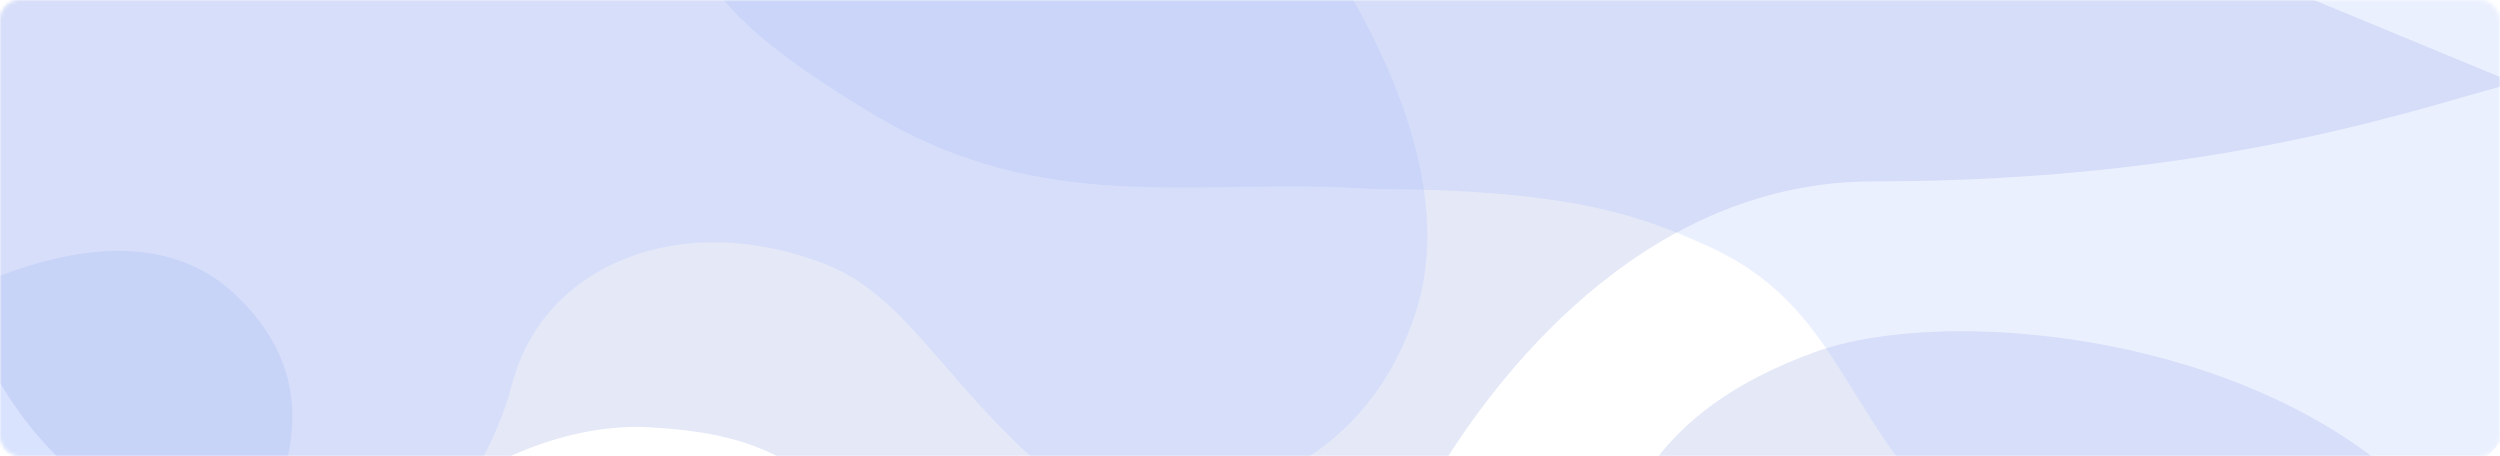 <svg width="756" height="138" viewBox="0 0 756 138" fill="none" xmlns="http://www.w3.org/2000/svg">
<g opacity="0.6">
<mask id="mask0" mask-type="alpha" maskUnits="userSpaceOnUse" x="0" y="0" width="756" height="138">
<rect width="756" height="138" rx="6" fill="#C4C4C4"/>
</mask>
<g mask="url(#mask0)">
<path opacity="0.2" d="M548.835 106.464C598.886 88.264 737.267 106.463 760.23 201.38L809.519 470.595L207.577 493.224C79.29 460.994 -152.259 395.776 -52.157 392.743C72.971 388.951 36.949 292.262 135.534 239.177C214.403 196.71 256.007 251.374 279.621 273.303C306.16 297.949 373.656 381.368 431.29 351.034C488.925 320.7 471.101 225.906 482.479 180.405C490.06 153.863 498.784 124.665 548.835 106.464Z" fill="#1E45C7"/>
<path opacity="0.2" d="M263.878 34.425C210.794 2.574 198.152 -18.028 220.27 -45.202L780.506 -38.703L795.673 63.674C794.41 94.64 735.061 179.388 663.482 186.095C622.084 189.973 591.439 165.24 568.689 131.114C553.631 108.528 545.067 87.145 516.025 74.238L515.644 74.068C498.65 66.514 477.642 57.175 415.544 57.175C362.46 53.383 316.963 66.275 263.878 34.425Z" fill="#6388FF"/>
<path opacity="0.2" d="M134.056 301.741C168.185 320.699 179.557 383.895 162.495 406.014L-44.156 417.389L-47.947 110.258C-47.947 110.258 30.086 49.591 71.493 89.403C112.899 129.215 65.423 172.442 63.907 201.259C62.011 237.281 85.88 274.978 134.056 301.741Z" fill="#4871F7"/>
<path opacity="0.2" d="M36.943 151.966C-16.141 126.182 -33.679 32.526 -14.72 -9.183L-5.241 -64.163L558.311 -58.476L760.407 25.102C736.393 30.79 673.805 54.857 566.448 54.857C500.326 54.857 455.934 108.361 435.079 142.487C414.225 176.613 384.31 203.155 355.872 205.051C316.874 207.651 295.204 203.155 270.557 170.925C245.911 138.695 228.848 131.112 196.618 129.216C173.113 127.833 144.379 138.695 126.052 157.654C118.721 165.237 90.028 177.75 36.943 151.966Z" fill="#1E45C7"/>
<path opacity="0.2" d="M310.372 136.799C336.918 161.445 407.061 157.654 427.916 95.09C448.77 32.526 374.411 -48.996 374.411 -48.996H186.72L-55.95 -43.309C-88.812 -10.447 -153.781 67.41 -74.912 138.695C23.673 227.801 78.86 200.692 84.343 197.467C116.573 178.509 145.431 151.966 154.91 115.945C164.389 79.923 206.099 62.86 249.704 79.923C272.478 88.835 283.826 112.154 310.372 136.799Z" fill="#6388FF"/>
</g>
</g>
</svg>
